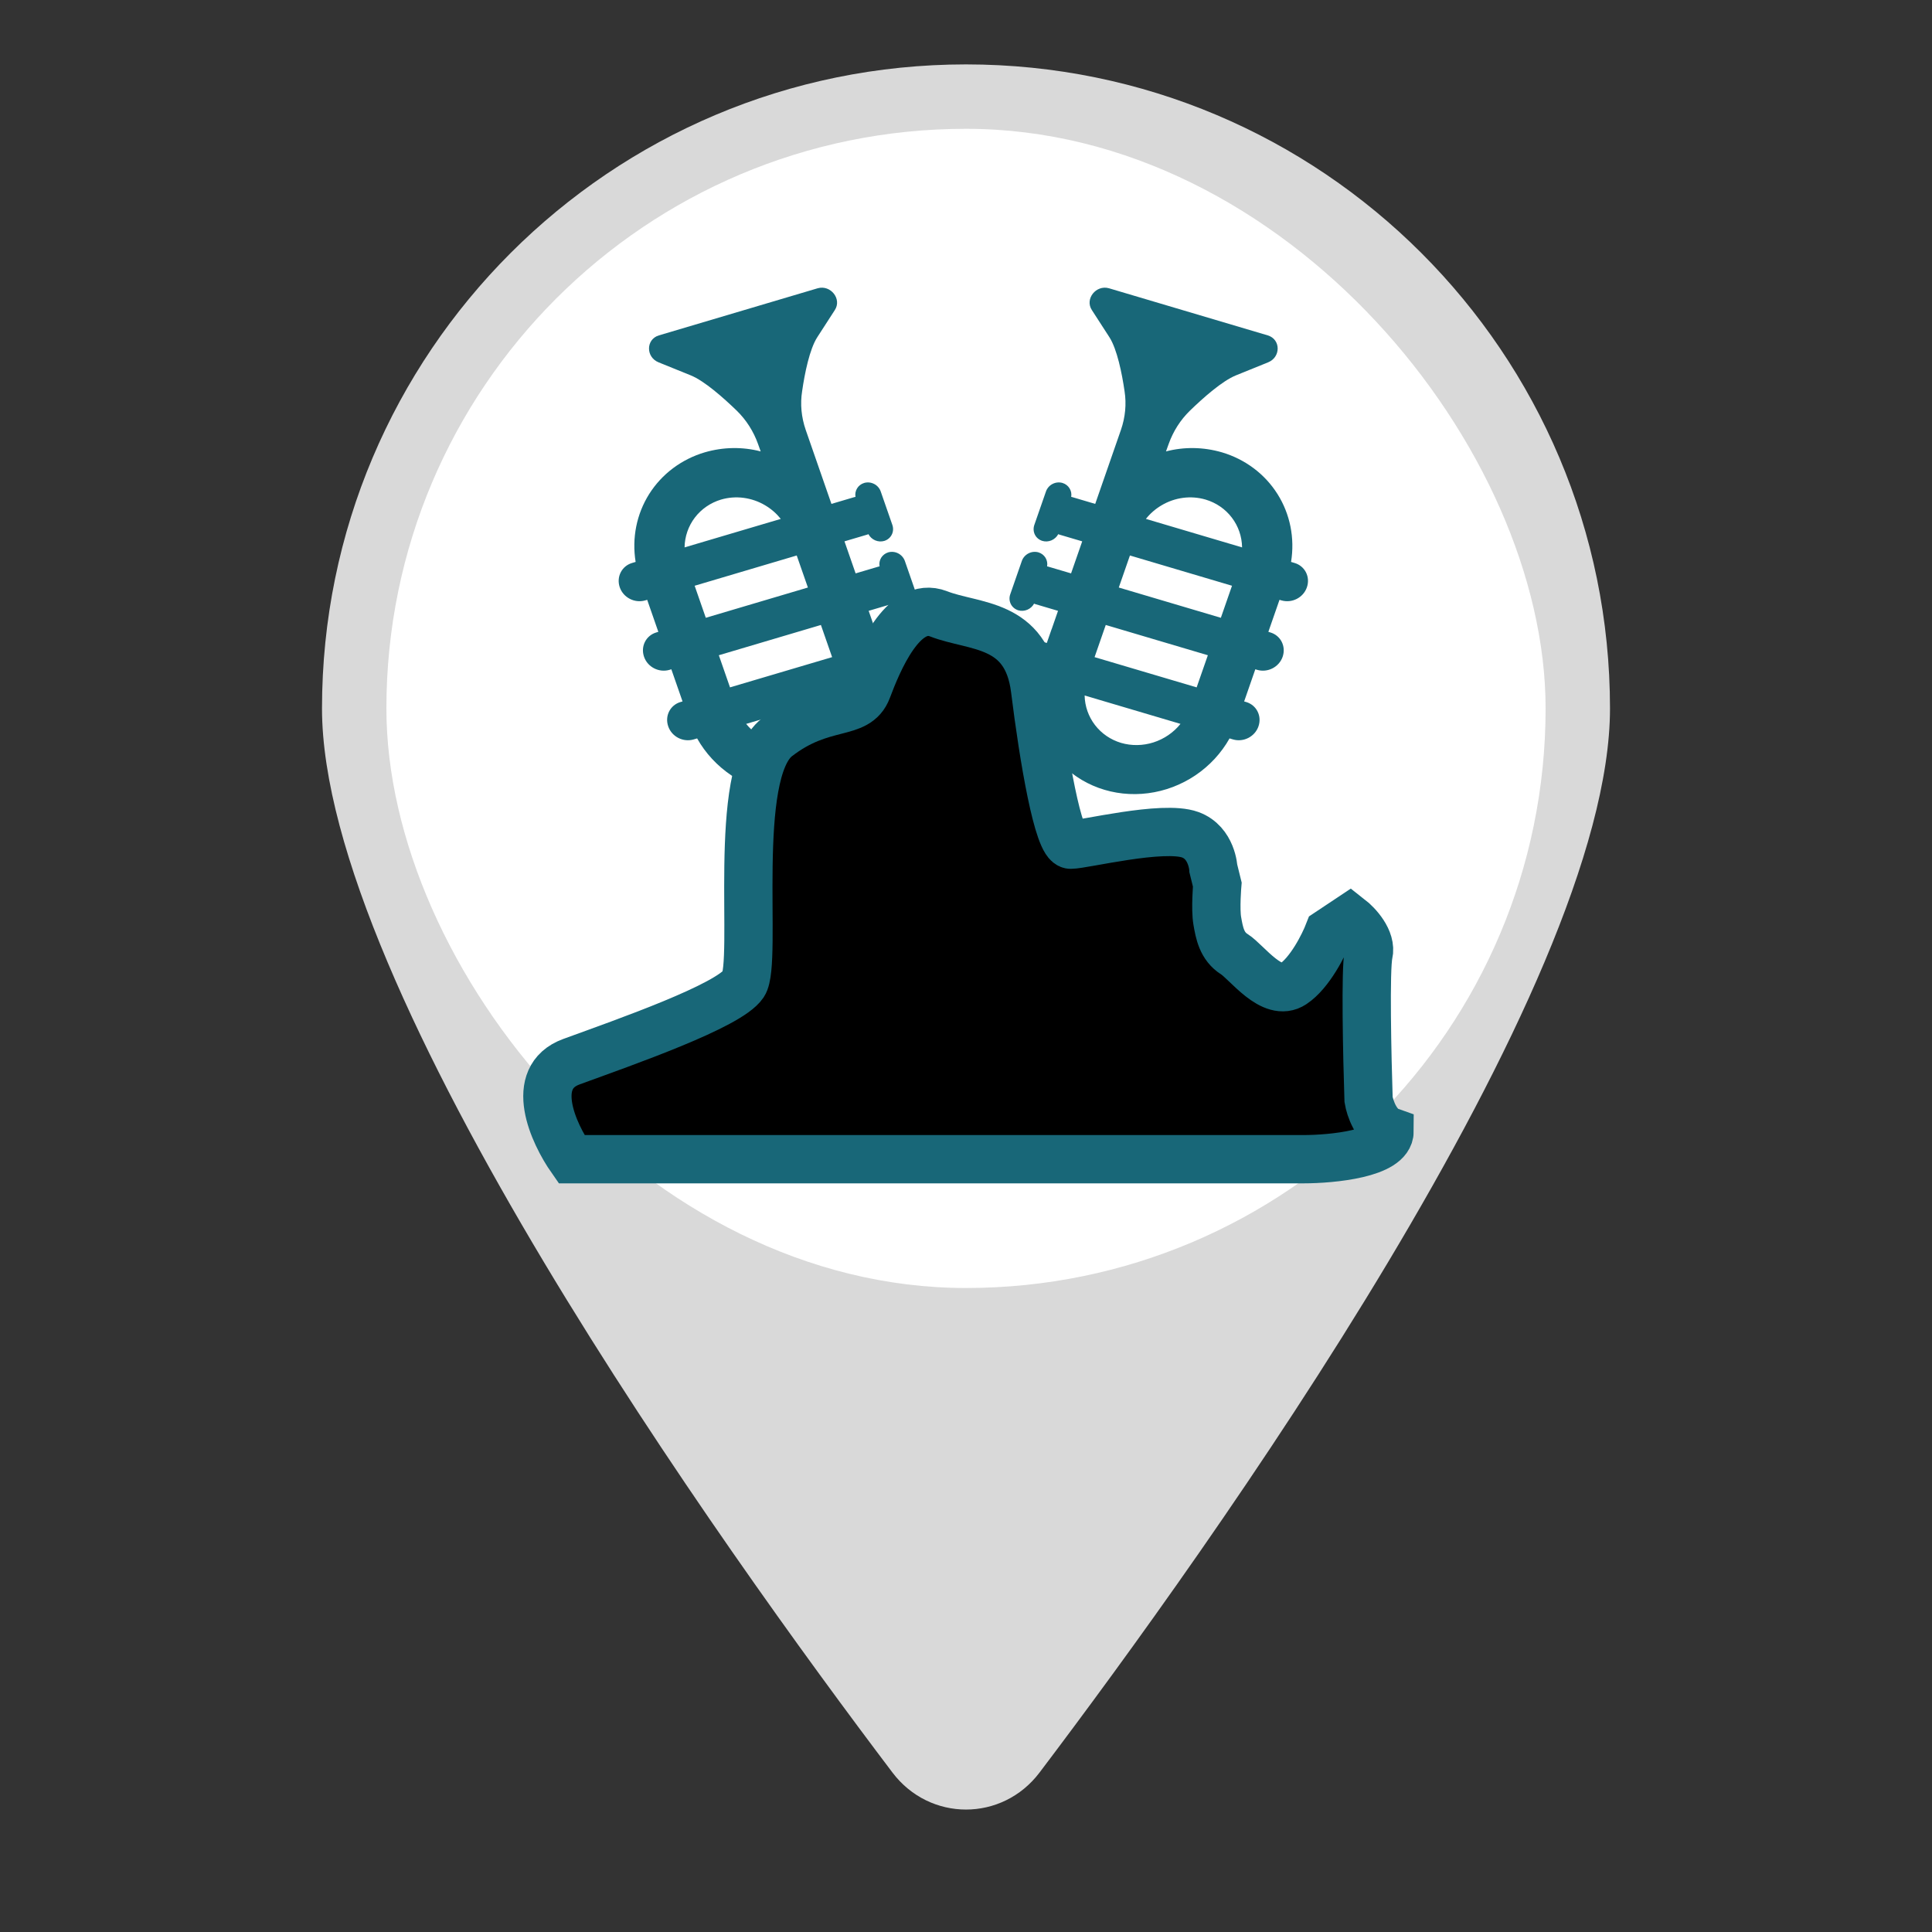 <svg width="60" height="60" viewBox="0 0 60 60" fill="none" xmlns="http://www.w3.org/2000/svg">
<rect x="0" y="0" width="60" height="60" fill="#333333" stroke="none"/>
<path d="M50 22C50 30.722 37.53 48.116 32.283 55.049C31.124 56.58 28.876 56.58 27.717 55.049C22.47 48.116 10 30.722 10 22C10 10.954 18.954 2 30 2C41.046 2 50 10.954 50 22Z" fill="#D9D9D9"/>
<rect x="12" y="4" width="36" height="36" rx="18" fill="white"/>
<path d="M34.452 10.47L33.908 9.628C33.683 9.284 34.039 8.839 34.439 8.952L39.372 10.416C39.778 10.538 39.781 11.09 39.384 11.252L38.386 11.656C37.957 11.829 37.365 12.356 36.956 12.752C36.658 13.041 36.433 13.398 36.295 13.785L36.211 14.019C36.771 13.873 37.368 13.879 37.949 14.048C38.67 14.262 39.281 14.72 39.673 15.342C40.066 15.965 40.215 16.711 40.095 17.451L40.202 17.483C40.528 17.578 40.698 17.917 40.587 18.239C40.477 18.561 40.123 18.741 39.797 18.646L39.736 18.628L39.39 19.622L39.449 19.64C39.775 19.735 39.944 20.074 39.834 20.396C39.723 20.718 39.369 20.898 39.044 20.803L38.985 20.785L38.638 21.784L38.698 21.801C39.024 21.896 39.194 22.235 39.083 22.557C38.972 22.879 38.618 23.059 38.293 22.964L38.185 22.932C37.927 23.39 37.563 23.783 37.122 24.08C36.681 24.376 36.177 24.567 35.654 24.634C35.131 24.702 34.604 24.645 34.118 24.468C33.633 24.291 33.203 24 32.867 23.62L32.4 24.96C32.721 25.076 32.886 25.427 32.77 25.76C32.653 26.104 32.27 26.301 31.919 26.196L30.534 25.784C30.186 25.683 30 25.317 30.122 24.97C30.176 24.812 30.289 24.678 30.438 24.595C30.586 24.512 30.759 24.485 30.922 24.521L32.104 21.131L31.394 20.92C31.382 20.916 31.371 20.912 31.359 20.907C31.313 20.99 31.239 21.056 31.15 21.093C31.061 21.131 30.962 21.137 30.872 21.11C30.77 21.08 30.687 21.011 30.64 20.918C30.592 20.826 30.585 20.718 30.619 20.617L30.98 19.578C31.015 19.477 31.09 19.393 31.186 19.343C31.283 19.293 31.394 19.281 31.496 19.311C31.589 19.338 31.666 19.398 31.715 19.478C31.765 19.559 31.782 19.655 31.765 19.749C31.776 19.751 31.788 19.754 31.799 19.758L32.51 19.968L32.654 19.552C32.658 19.542 32.662 19.533 32.666 19.523L32.858 18.97L32.145 18.759C32.134 18.755 32.124 18.752 32.114 18.747C32.068 18.831 31.994 18.898 31.905 18.936C31.815 18.974 31.716 18.98 31.625 18.954C31.524 18.923 31.44 18.854 31.393 18.762C31.346 18.669 31.338 18.561 31.373 18.46L31.734 17.421C31.769 17.321 31.843 17.236 31.94 17.186C32.036 17.136 32.148 17.125 32.25 17.154C32.342 17.182 32.419 17.241 32.468 17.32C32.517 17.4 32.535 17.495 32.519 17.589C32.529 17.59 32.54 17.593 32.55 17.596L33.263 17.807L33.609 16.812L32.898 16.602C32.887 16.598 32.876 16.594 32.865 16.589C32.819 16.674 32.745 16.742 32.655 16.781C32.565 16.819 32.465 16.826 32.374 16.799C32.272 16.768 32.188 16.7 32.141 16.607C32.094 16.515 32.087 16.406 32.121 16.305L32.482 15.267C32.499 15.216 32.526 15.17 32.561 15.129C32.596 15.088 32.639 15.054 32.687 15.03C32.735 15.005 32.787 14.989 32.841 14.984C32.894 14.979 32.948 14.984 32.998 14.999C33.187 15.056 33.3 15.243 33.267 15.431C33.279 15.433 33.291 15.435 33.303 15.439L34.013 15.649L34.812 13.35C34.947 12.958 34.987 12.548 34.924 12.148C34.844 11.597 34.692 10.842 34.452 10.47ZM35.091 17.251L34.745 18.246L37.915 19.186L38.261 18.191L35.091 17.251ZM38.574 17C38.569 16.663 38.458 16.34 38.255 16.074C38.053 15.808 37.769 15.613 37.442 15.515L37.442 15.515L37.441 15.515C37.217 15.449 36.979 15.43 36.742 15.461C36.506 15.492 36.277 15.571 36.071 15.694C35.885 15.804 35.72 15.947 35.587 16.115L38.574 17ZM37.511 20.349L34.34 19.409L33.993 20.408L37.163 21.347L37.511 20.349ZM36.662 22.481L33.684 21.599C33.691 21.934 33.804 22.254 34.006 22.517C34.209 22.781 34.491 22.974 34.816 23.071C35.141 23.166 35.492 23.161 35.822 23.056C36.152 22.95 36.445 22.75 36.661 22.481L36.662 22.481Z" fill="#186778"/>
<path d="M25.383 10.47L25.927 9.628C26.151 9.284 25.796 8.839 25.395 8.952L20.462 10.416C20.057 10.538 20.054 11.09 20.451 11.252L21.449 11.656C21.877 11.829 22.469 12.356 22.879 12.752C23.176 13.041 23.402 13.398 23.54 13.785L23.624 14.019C23.063 13.873 22.466 13.879 21.886 14.048C21.164 14.262 20.554 14.72 20.161 15.342C19.769 15.965 19.62 16.711 19.74 17.451L19.632 17.483C19.307 17.578 19.137 17.917 19.247 18.239C19.358 18.561 19.712 18.741 20.038 18.646L20.099 18.628L20.445 19.622L20.386 19.64C20.06 19.735 19.89 20.074 20.001 20.396C20.111 20.718 20.465 20.898 20.791 20.803L20.849 20.785L21.197 21.784L21.136 21.801C20.811 21.896 20.641 22.235 20.752 22.557C20.862 22.879 21.216 23.059 21.542 22.964L21.65 22.932C21.907 23.39 22.272 23.783 22.713 24.08C23.154 24.376 23.657 24.567 24.18 24.634C24.704 24.702 25.231 24.645 25.716 24.468C26.202 24.291 26.631 24 26.968 23.62L27.434 24.96C27.114 25.076 26.948 25.427 27.065 25.76C27.182 26.104 27.565 26.301 27.916 26.196L29.301 25.784C29.649 25.683 29.835 25.317 29.713 24.97C29.658 24.812 29.545 24.678 29.397 24.595C29.248 24.512 29.075 24.485 28.913 24.521L27.73 21.131L28.441 20.92C28.452 20.916 28.464 20.912 28.475 20.907C28.521 20.99 28.596 21.056 28.685 21.093C28.774 21.131 28.872 21.137 28.962 21.11C29.064 21.08 29.148 21.011 29.195 20.918C29.242 20.826 29.25 20.718 29.215 20.617L28.854 19.578C28.819 19.477 28.745 19.393 28.648 19.343C28.552 19.293 28.44 19.281 28.338 19.311C28.246 19.338 28.168 19.398 28.119 19.478C28.07 19.559 28.052 19.655 28.07 19.749C28.058 19.751 28.047 19.754 28.035 19.758L27.325 19.968L27.18 19.552C27.176 19.542 27.173 19.533 27.169 19.523L26.977 18.97L27.69 18.759C27.7 18.755 27.71 18.752 27.72 18.747C27.766 18.831 27.84 18.898 27.93 18.936C28.019 18.974 28.118 18.98 28.209 18.954C28.311 18.923 28.394 18.854 28.442 18.762C28.489 18.669 28.496 18.561 28.462 18.46L28.101 17.421C28.065 17.321 27.991 17.236 27.895 17.186C27.798 17.136 27.687 17.125 27.585 17.154C27.493 17.182 27.416 17.241 27.366 17.32C27.317 17.4 27.299 17.495 27.316 17.589C27.306 17.59 27.295 17.593 27.284 17.596L26.572 17.807L26.226 16.812L26.936 16.602C26.948 16.598 26.959 16.594 26.97 16.589C27.015 16.674 27.089 16.742 27.179 16.781C27.269 16.819 27.369 16.826 27.461 16.799C27.562 16.768 27.646 16.7 27.693 16.607C27.741 16.515 27.748 16.406 27.714 16.305L27.353 15.267C27.336 15.216 27.309 15.17 27.274 15.129C27.238 15.088 27.196 15.054 27.148 15.03C27.099 15.005 27.047 14.989 26.994 14.984C26.94 14.979 26.887 14.984 26.836 14.999C26.647 15.056 26.534 15.243 26.568 15.431C26.555 15.433 26.543 15.435 26.531 15.439L25.821 15.649L25.022 13.35C24.887 12.958 24.847 12.548 24.911 12.148C24.99 11.597 25.142 10.842 25.383 10.47ZM24.743 17.251L25.09 18.246L21.919 19.186L21.573 18.191L24.743 17.251ZM21.26 17C21.265 16.663 21.377 16.34 21.579 16.074C21.782 15.808 22.066 15.613 22.392 15.515L22.392 15.515L22.393 15.515C22.617 15.449 22.856 15.43 23.092 15.461C23.328 15.492 23.558 15.571 23.764 15.694C23.95 15.804 24.114 15.947 24.248 16.115L21.26 17ZM22.324 20.349L25.494 19.409L25.842 20.408L22.671 21.347L22.324 20.349ZM23.173 22.481L26.151 21.599C26.143 21.934 26.031 22.254 25.828 22.517C25.626 22.781 25.343 22.974 25.019 23.071C24.694 23.166 24.343 23.161 24.013 23.056C23.683 22.95 23.39 22.75 23.173 22.481L23.173 22.481Z" fill="#186778"/>
<path d="M17.748 32.971C16.393 33.466 17.184 35.196 17.748 36H24.132H33.643H40.483C41.373 36 43.154 35.827 43.154 35.135C42.737 34.986 42.546 34.413 42.502 34.146C42.459 32.827 42.398 30.078 42.502 29.633C42.607 29.188 42.155 28.706 41.916 28.52L41.265 28.953C41.113 29.345 40.678 30.214 40.157 30.56C39.506 30.993 38.724 29.88 38.333 29.633C37.942 29.386 37.869 28.971 37.804 28.6C37.739 28.229 37.804 27.47 37.804 27.47L37.682 26.975C37.682 26.975 37.643 26.172 36.965 25.924C36.118 25.615 33.643 26.233 33.252 26.233C32.861 26.233 32.405 23.513 32.145 21.412C31.884 19.31 30.256 19.495 29.148 19.063C28.041 18.63 27.259 20.546 26.933 21.412C26.608 22.277 25.565 21.783 24.132 22.895C22.699 24.008 23.546 29.88 23.09 30.56C22.634 31.24 19.442 32.353 17.748 32.971Z" fill="black" stroke="#186778" stroke-width="1.5"/>
</svg>
